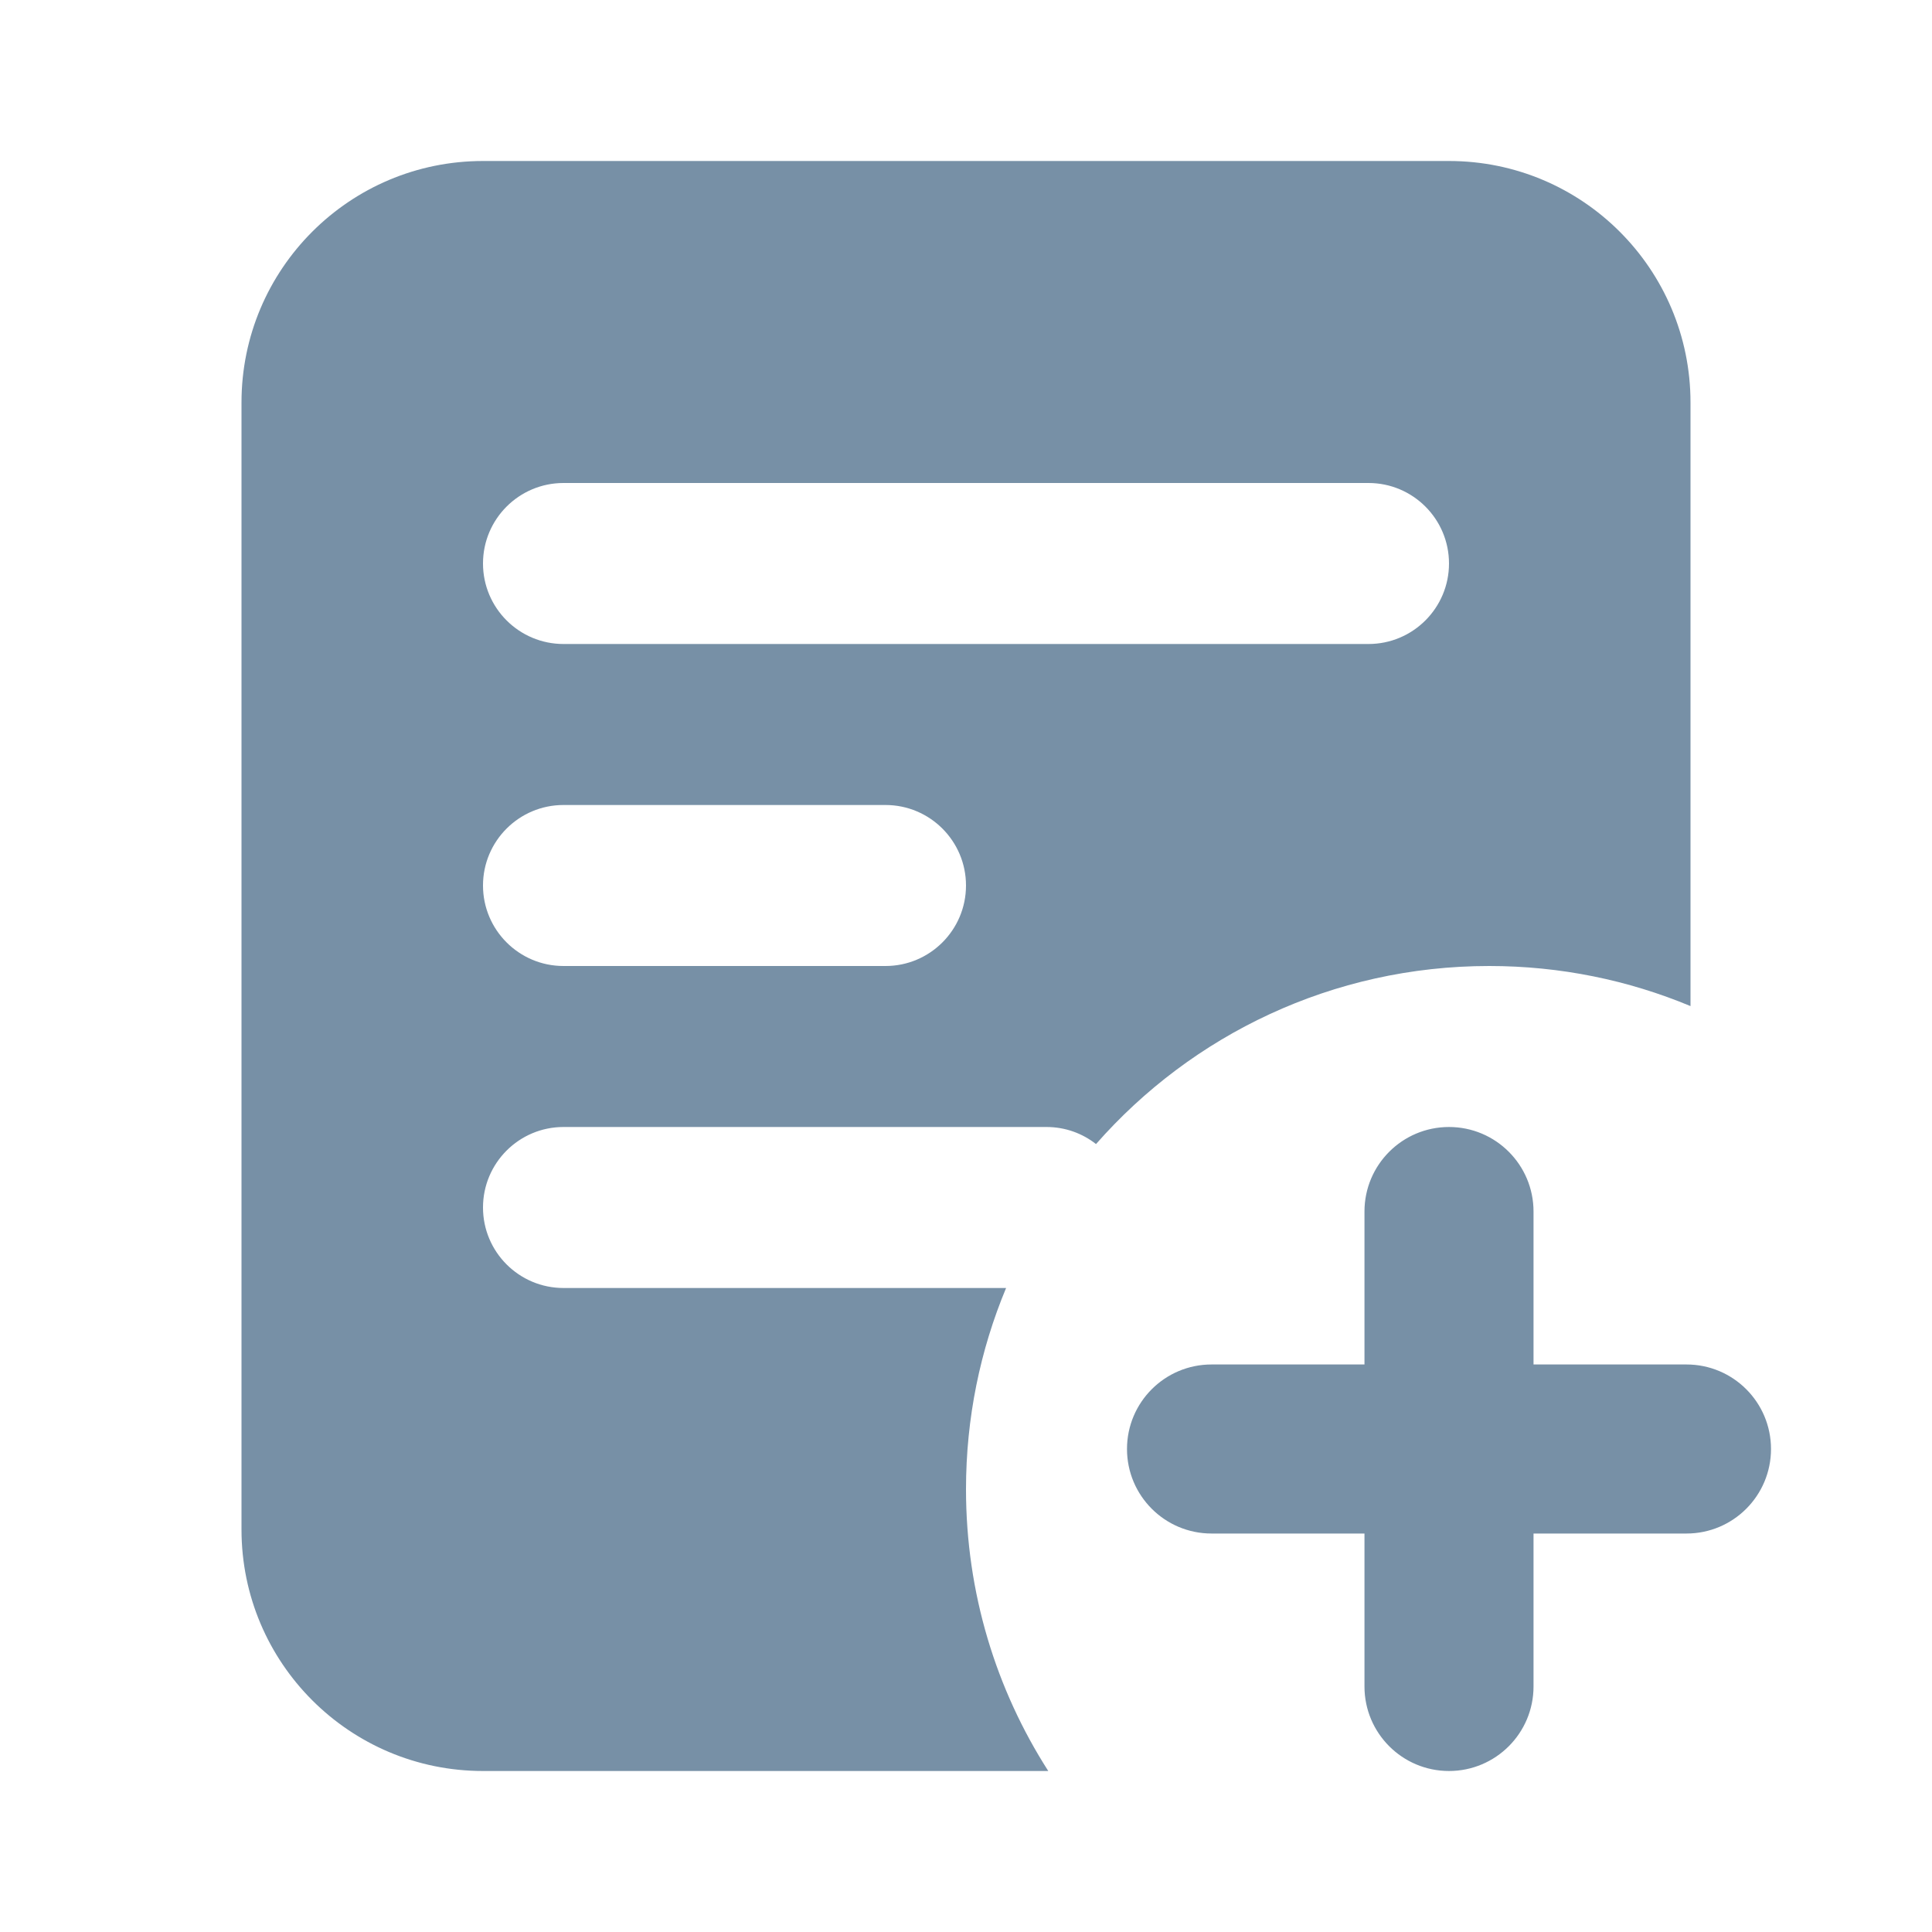 <svg width="24" height="24" viewBox="0 0 24 24" fill="#7790A6" xmlns="http://www.w3.org/2000/svg">
<path fill-rule="evenodd" clip-rule="evenodd" d="M3 5C3 3.343 4.343 2 6 2H18C19.657 2 21 3.343 21 5V12.498C20.23 12.177 19.386 12 18.5 12C16.553 12 14.806 12.856 13.615 14.212C13.446 14.079 13.232 14 13 14H7C6.448 14 6 14.448 6 15C6 15.552 6.448 16 7 16H12.498C12.177 16.77 12 17.614 12 18.5C12 19.789 12.375 20.99 13.022 22H6C4.343 22 3 20.657 3 19V5ZM6 7C6 6.448 6.448 6 7 6H17C17.552 6 18 6.448 18 7C18 7.552 17.552 8 17 8H7C6.448 8 6 7.552 6 7ZM7 10C6.448 10 6 10.448 6 11C6 11.552 6.448 12 7 12H11C11.552 12 12 11.552 12 11C12 10.448 11.552 10 11 10H7ZM16.95 15.05C16.95 14.47 17.42 14 18 14C18.58 14 19.05 14.47 19.05 15.05V16.95H20.95C21.53 16.95 22 17.42 22 18C22 18.58 21.53 19.05 20.95 19.05H19.05V20.95C19.05 21.53 18.58 22 18 22C17.42 22 16.95 21.53 16.95 20.95V19.05H15.05C14.47 19.05 14 18.58 14 18C14 17.42 14.47 16.95 15.05 16.95H16.95V15.05Z" />
</svg>
